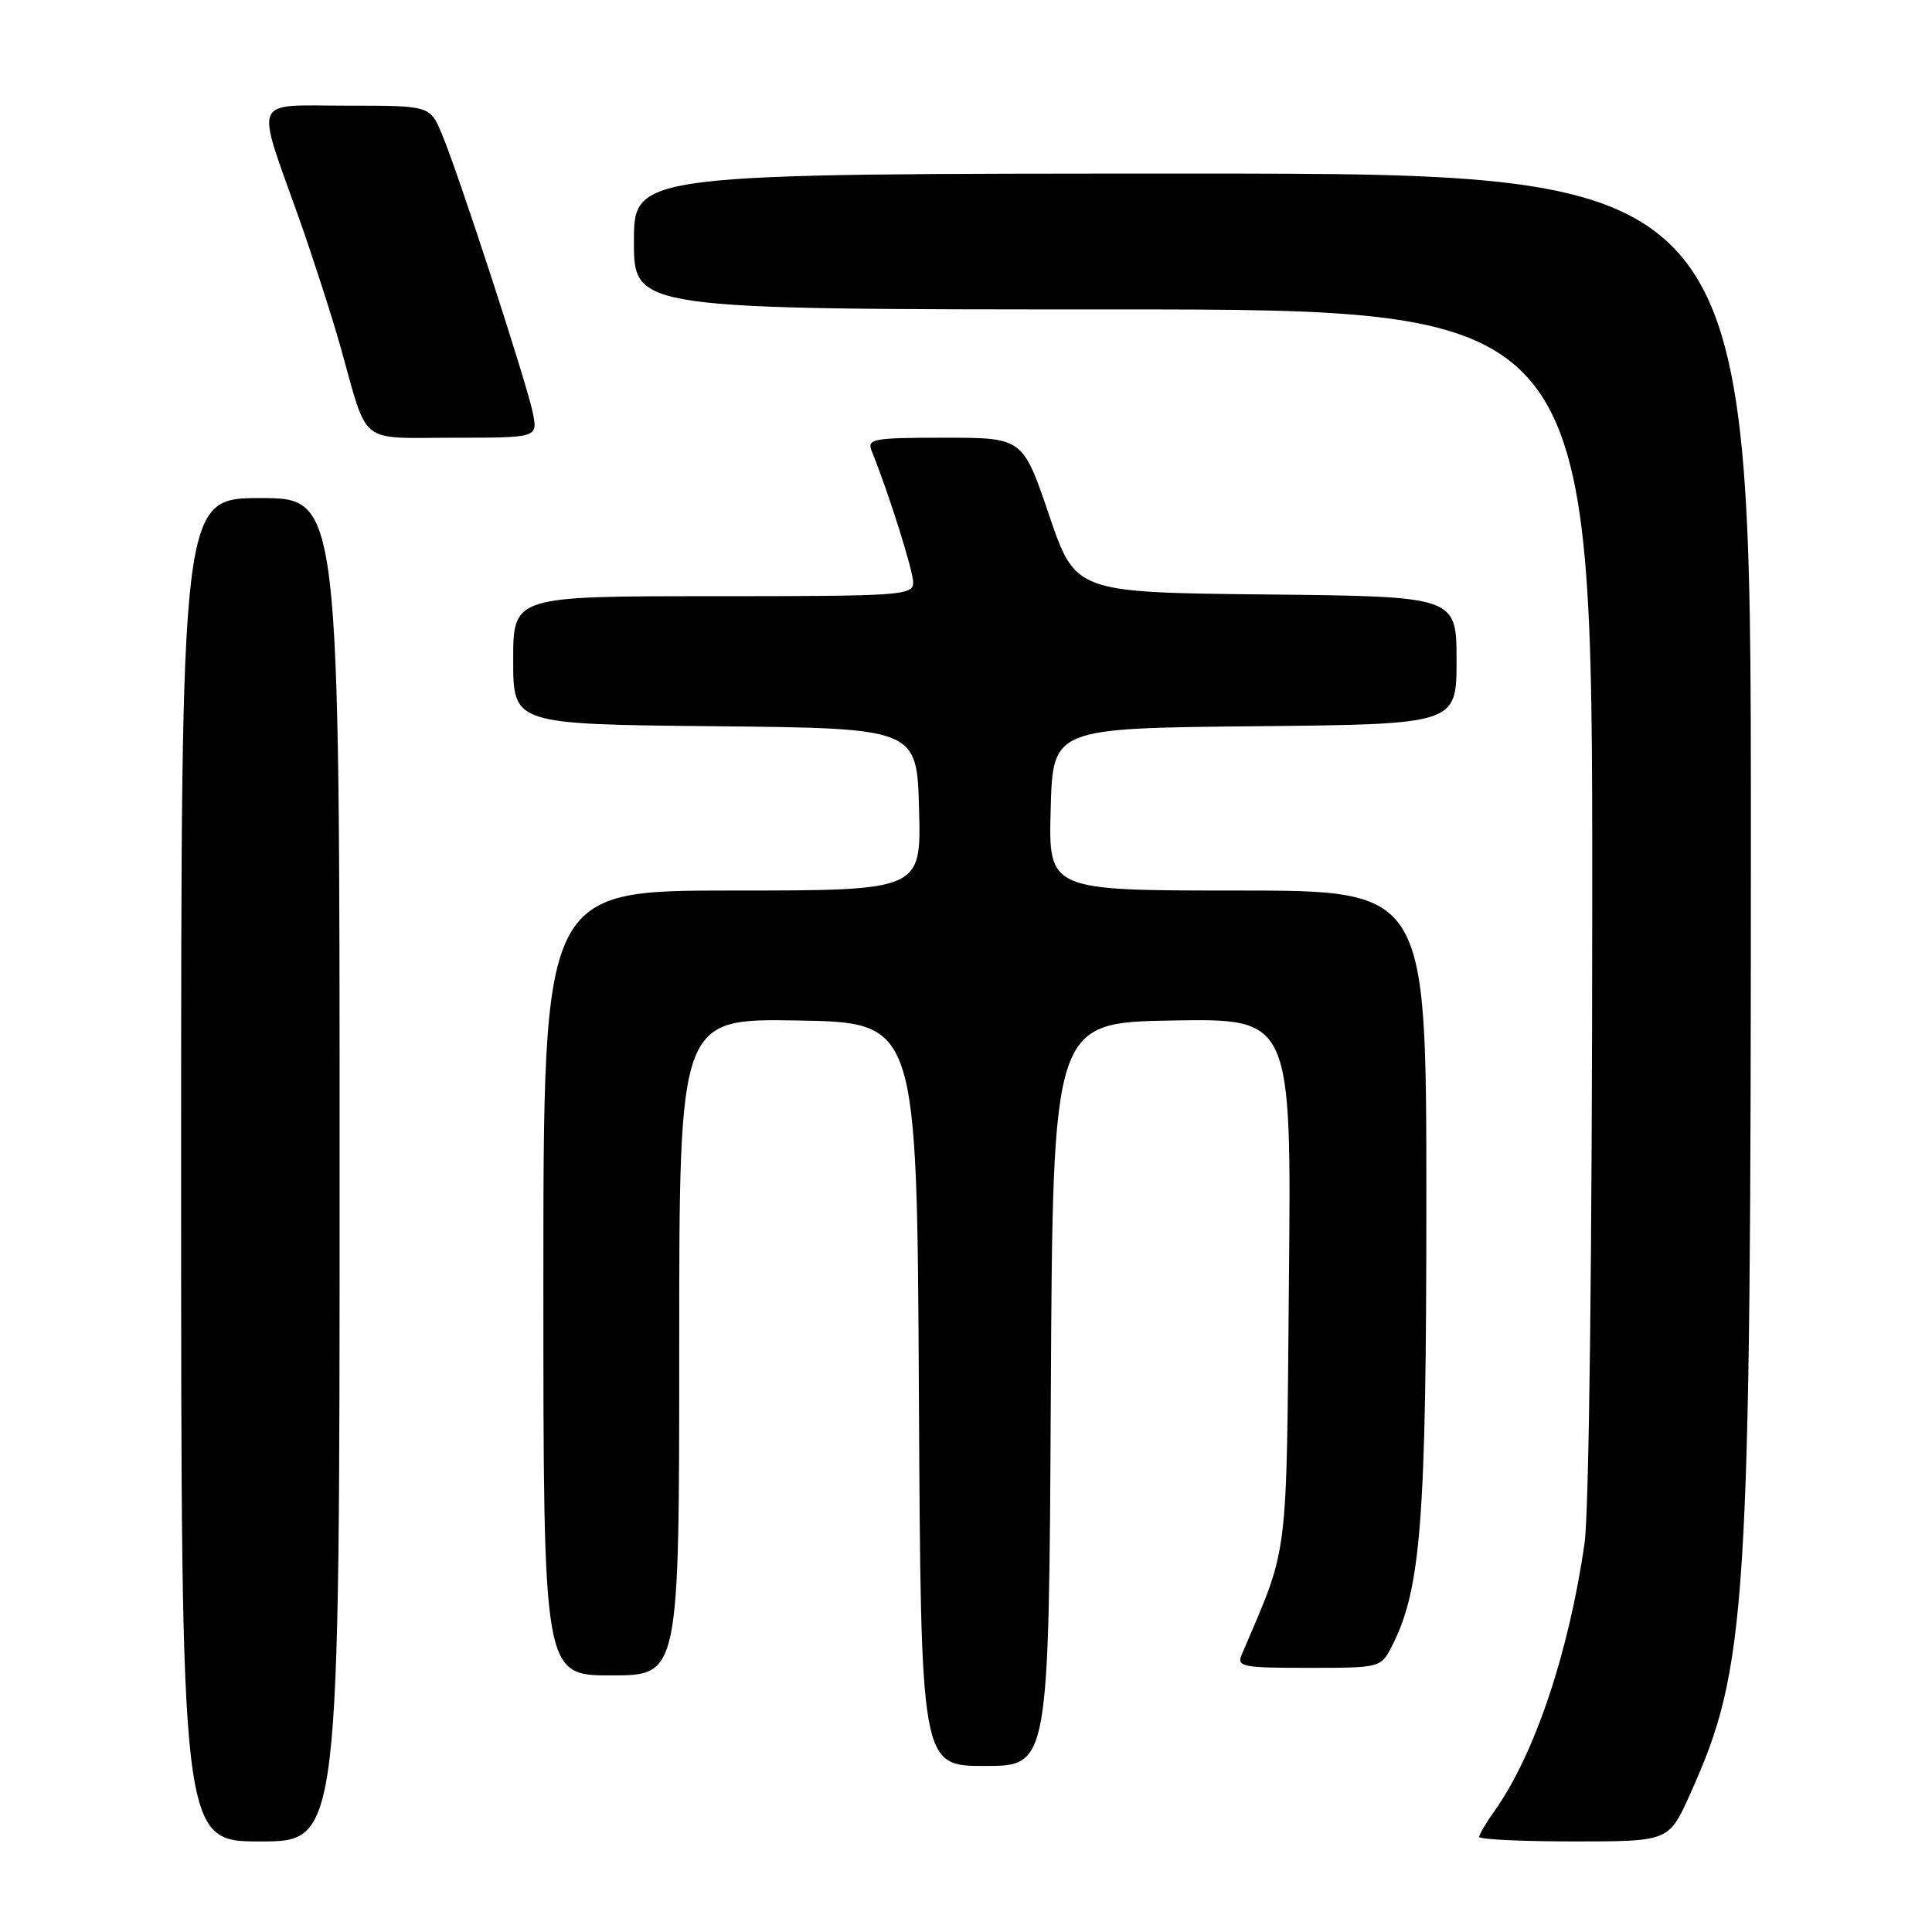 <?xml version="1.0" encoding="UTF-8" standalone="no"?>
<!DOCTYPE svg PUBLIC "-//W3C//DTD SVG 1.1//EN" "http://www.w3.org/Graphics/SVG/1.1/DTD/svg11.dtd" >
<svg xmlns="http://www.w3.org/2000/svg" xmlns:xlink="http://www.w3.org/1999/xlink" version="1.1" viewBox="0 0 256 256">
 <g >
 <path fill="currentColor"
d=" M 45.00 155.00 C 45.00 66.00 45.00 66.00 34.50 66.00 C 24.00 66.00 24.00 66.00 24.00 155.00 C 24.00 244.00 24.00 244.00 34.50 244.00 C 45.00 244.00 45.00 244.00 45.00 155.00 Z  M 223.94 237.75 C 231.54 220.85 232.00 213.55 232.00 110.39 C 232.00 23.00 232.00 23.00 158.00 23.00 C 84.00 23.00 84.00 23.00 84.00 32.00 C 84.00 41.00 84.00 41.00 147.50 41.00 C 211.00 41.00 211.00 41.00 210.98 119.25 C 210.97 166.20 210.56 200.30 209.96 204.50 C 207.88 218.98 203.33 232.51 198.05 239.93 C 196.92 241.51 196.00 243.08 196.00 243.40 C 196.00 243.73 201.65 244.00 208.56 244.00 C 221.13 244.00 221.13 244.00 223.94 237.75 Z  M 139.24 184.75 C 139.50 135.50 139.50 135.50 155.31 135.22 C 171.12 134.95 171.12 134.95 170.79 169.72 C 170.44 207.52 170.82 204.53 164.53 219.25 C 163.85 220.85 164.62 221.00 173.37 221.00 C 182.84 221.00 182.97 220.97 184.39 218.21 C 188.29 210.68 189.00 201.53 189.00 159.04 C 189.00 118.00 189.00 118.00 163.97 118.00 C 138.93 118.00 138.93 118.00 139.22 107.25 C 139.50 96.50 139.50 96.50 166.25 96.23 C 193.00 95.97 193.00 95.97 193.00 87.50 C 193.00 79.03 193.00 79.03 167.75 78.77 C 142.50 78.50 142.50 78.50 139.01 68.25 C 135.52 58.00 135.52 58.00 125.15 58.00 C 115.68 58.00 114.85 58.15 115.50 59.75 C 117.71 65.18 121.00 75.61 121.00 77.18 C 121.00 78.90 119.49 79.00 94.50 79.00 C 68.00 79.00 68.00 79.00 68.00 87.48 C 68.00 95.97 68.00 95.97 94.75 96.23 C 121.50 96.50 121.50 96.50 121.78 107.25 C 122.07 118.00 122.07 118.00 97.03 118.00 C 72.00 118.00 72.00 118.00 72.00 170.00 C 72.00 222.00 72.00 222.00 81.00 222.00 C 90.00 222.00 90.00 222.00 90.00 178.47 C 90.00 134.95 90.00 134.95 105.75 135.22 C 121.50 135.50 121.50 135.50 121.76 184.75 C 122.02 234.00 122.02 234.00 130.50 234.00 C 138.98 234.00 138.98 234.00 139.24 184.75 Z  M 70.61 54.75 C 69.84 50.86 60.78 23.07 58.55 17.75 C 56.97 14.00 56.97 14.00 45.97 14.00 C 33.20 14.00 33.81 12.55 39.65 29.00 C 41.50 34.23 43.97 41.88 45.13 46.00 C 48.85 59.21 47.34 58.00 60.10 58.00 C 71.25 58.00 71.25 58.00 70.61 54.75 Z "/>
</g>
</svg>
